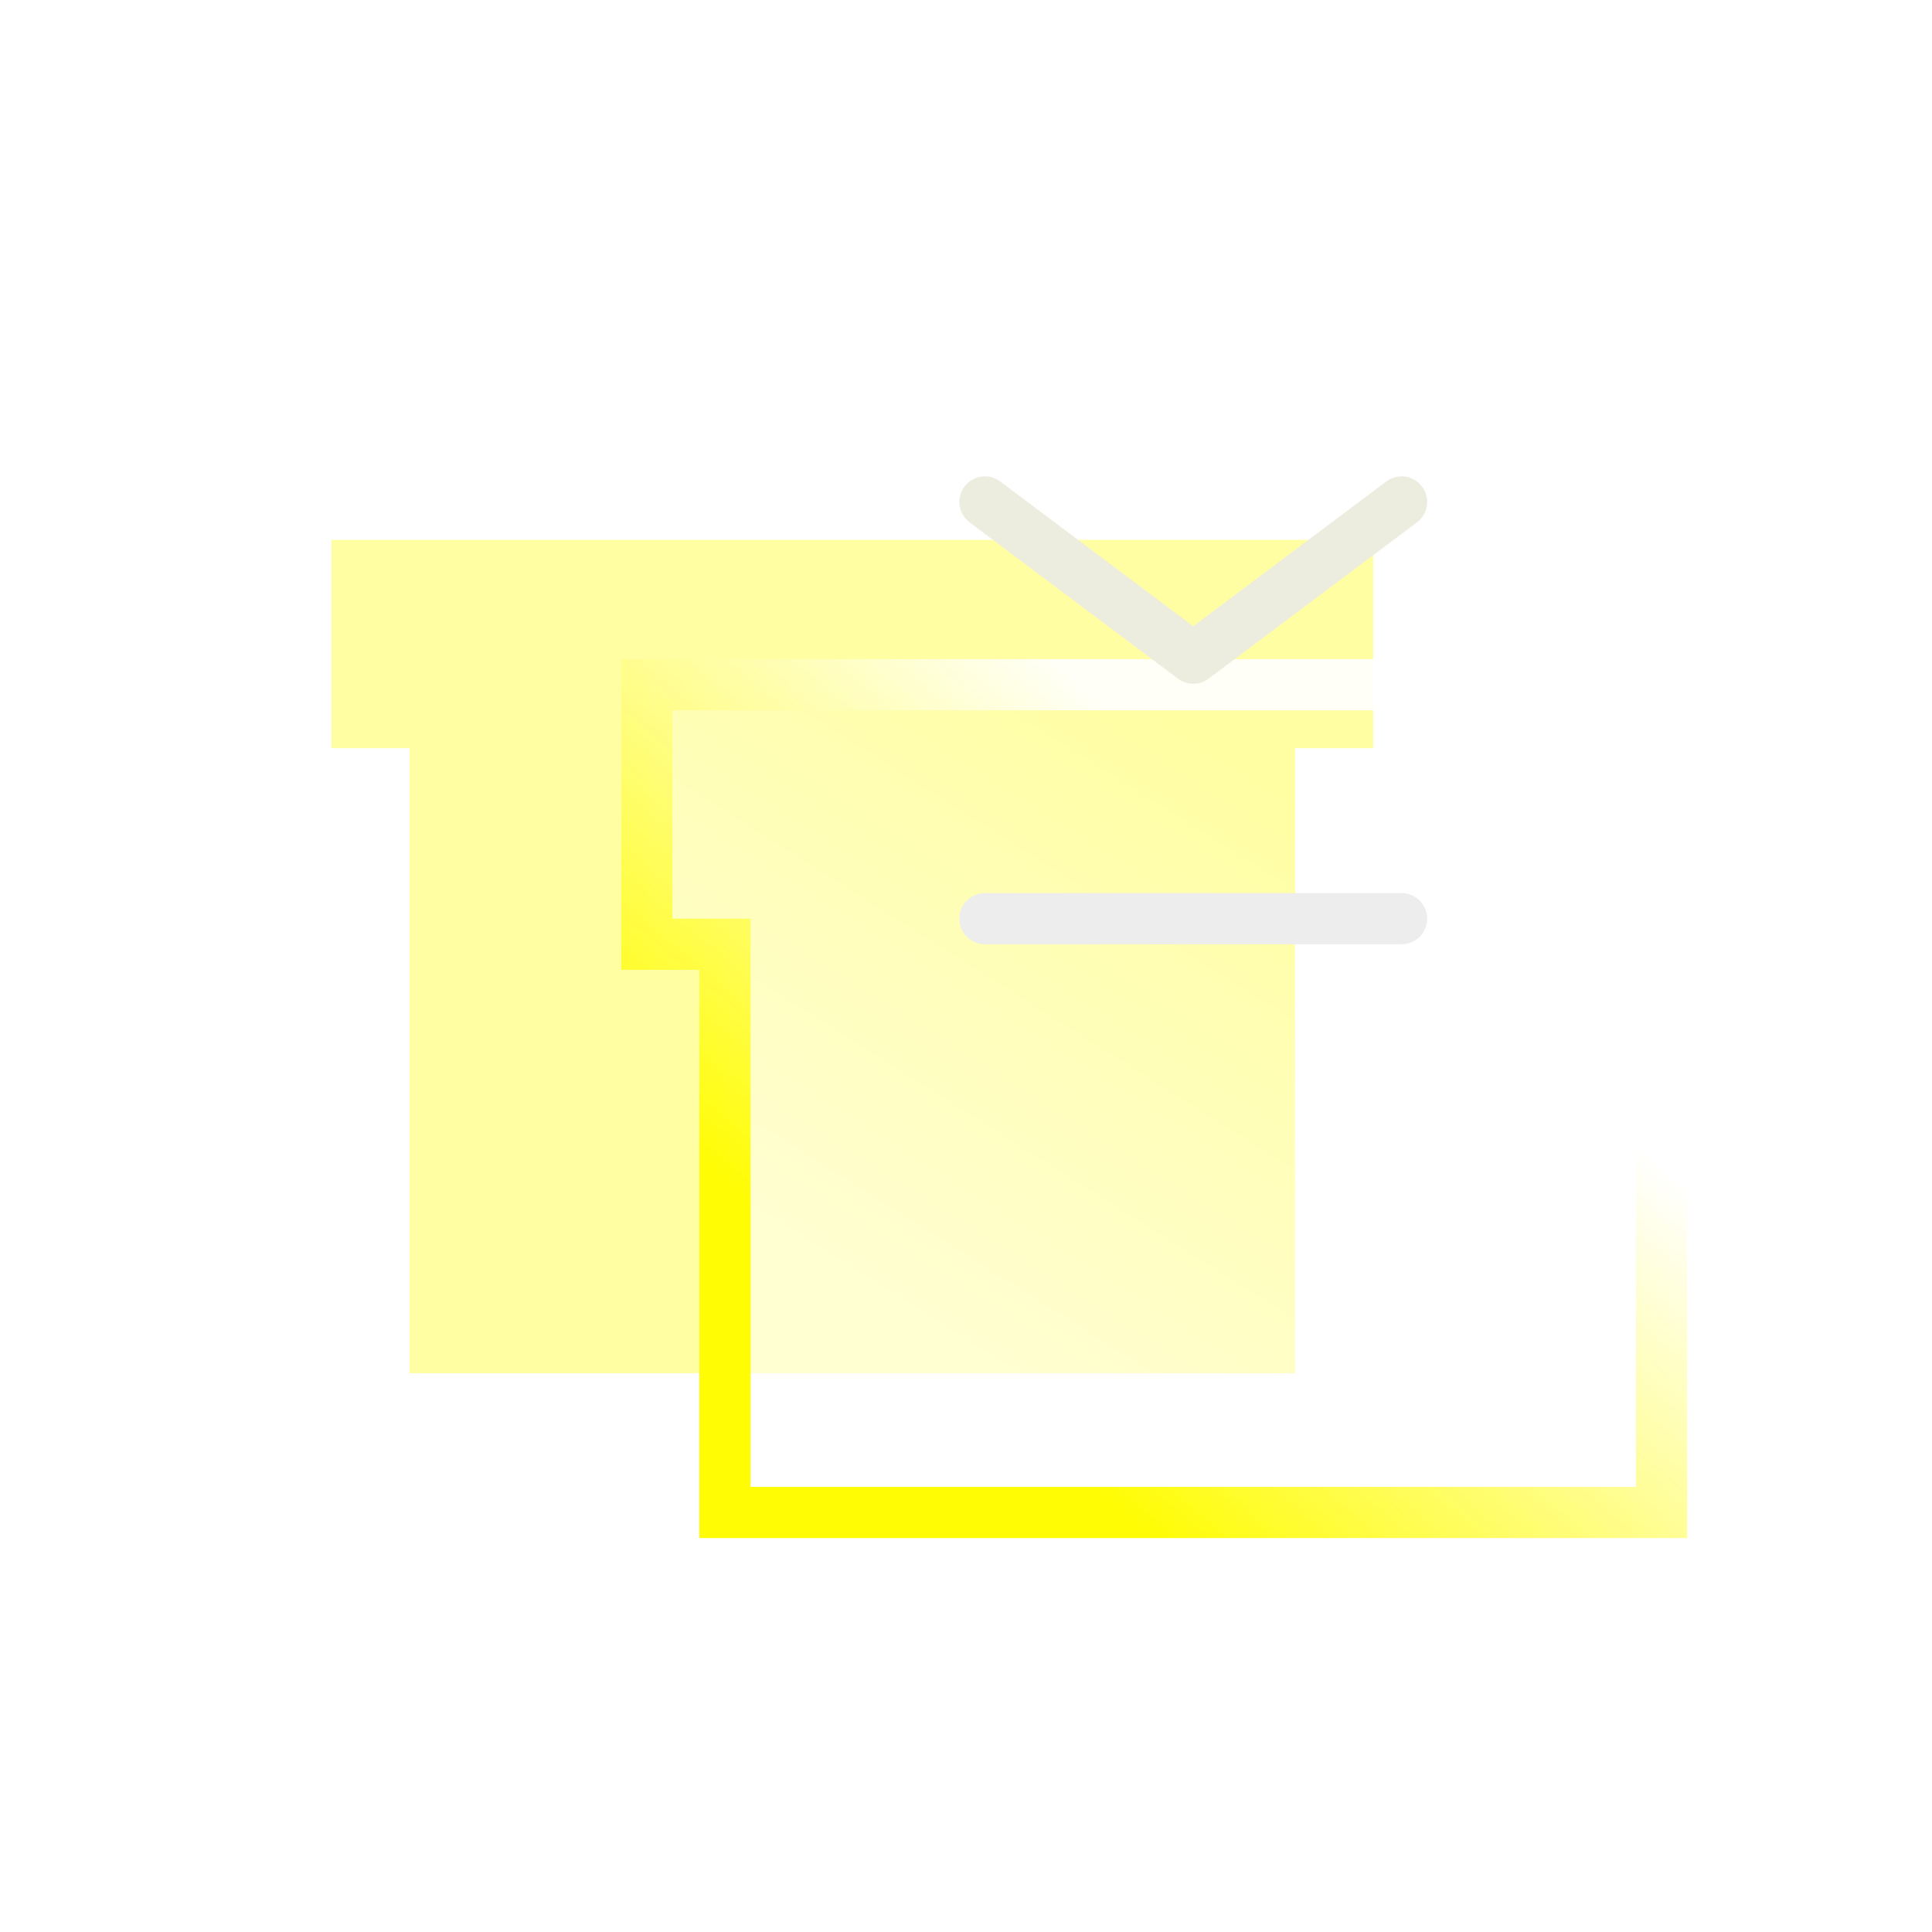 <?xml version="1.0" encoding="UTF-8"?>
<svg width="34px" height="34px" viewBox="0 0 34 34" version="1.1" xmlns="http://www.w3.org/2000/svg" xmlns:xlink="http://www.w3.org/1999/xlink">
    <title>icon_6</title>
    <defs>
        <filter x="-32.7%" y="-40.9%" width="165.5%" height="181.8%" filterUnits="objectBoundingBox" id="filter-1">
            <feGaussianBlur stdDeviation="2" in="SourceGraphic"></feGaussianBlur>
        </filter>
        <linearGradient x1="71.149%" y1="22.215%" x2="24.691%" y2="77.785%" id="linearGradient-2">
            <stop stop-color="#FFFFFF" stop-opacity="0" offset="0%"></stop>
            <stop stop-color="#FFFFFF" stop-opacity="0.515" offset="100%"></stop>
        </linearGradient>
        <linearGradient x1="71.367%" y1="34.532%" x2="23.524%" y2="77.785%" id="linearGradient-3">
            <stop stop-color="#FFFFFF" stop-opacity="0.927" offset="0%"></stop>
            <stop stop-color="#FFFC04" offset="100%"></stop>
        </linearGradient>
    </defs>
    <g id="页面-1" stroke="none" stroke-width="1" fill="none" fill-rule="evenodd">
        <g id="首页-整个背景" transform="translate(-1500, -859)">
            <g id="编组-32" transform="translate(0, 822)">
                <g id="编组-9" transform="translate(1500, 18)">
                    <g id="礼物_gift" transform="translate(5.833, 26)">
                        <rect id="矩形" fill-opacity="0.01" fill="#FFFFFF" fill-rule="nonzero" x="4.167" y="0" width="22" height="22"></rect>
                        <path d="M16.958,17.167 L16.958,6.167 L1.375,6.167 L1.375,17.167 L16.958,17.167 Z M0,2.5 L18.333,2.5 L18.333,6.167 L0,6.167 L0,2.5 Z" id="形状结合" fill-opacity="0.369" fill="#FFFC04" filter="url(#filter-1)"></path>
                        <path d="M24.783,5.05 L24.783,9.617 L23.408,9.617 L23.408,19.617 L6.925,19.617 L6.925,9.617 L5.55,9.617 L5.55,5.05 L24.783,5.05 Z" id="形状结合" stroke="url(#linearGradient-3)" stroke-width="0.9" fill="url(#linearGradient-2)"></path>
                        <line x1="18.833" y1="9.167" x2="11.5" y2="9.167" id="路径" stroke="#EDEDED" stroke-width="0.9" stroke-linecap="round" stroke-linejoin="round"></line>
                        <polyline id="路径" stroke="#EDEDDF" stroke-width="0.9" stroke-linecap="round" stroke-linejoin="round" points="11.5 1.833 15.167 4.583 18.833 1.833"></polyline>
                    </g>
                </g>
            </g>
        </g>
    </g>
</svg>